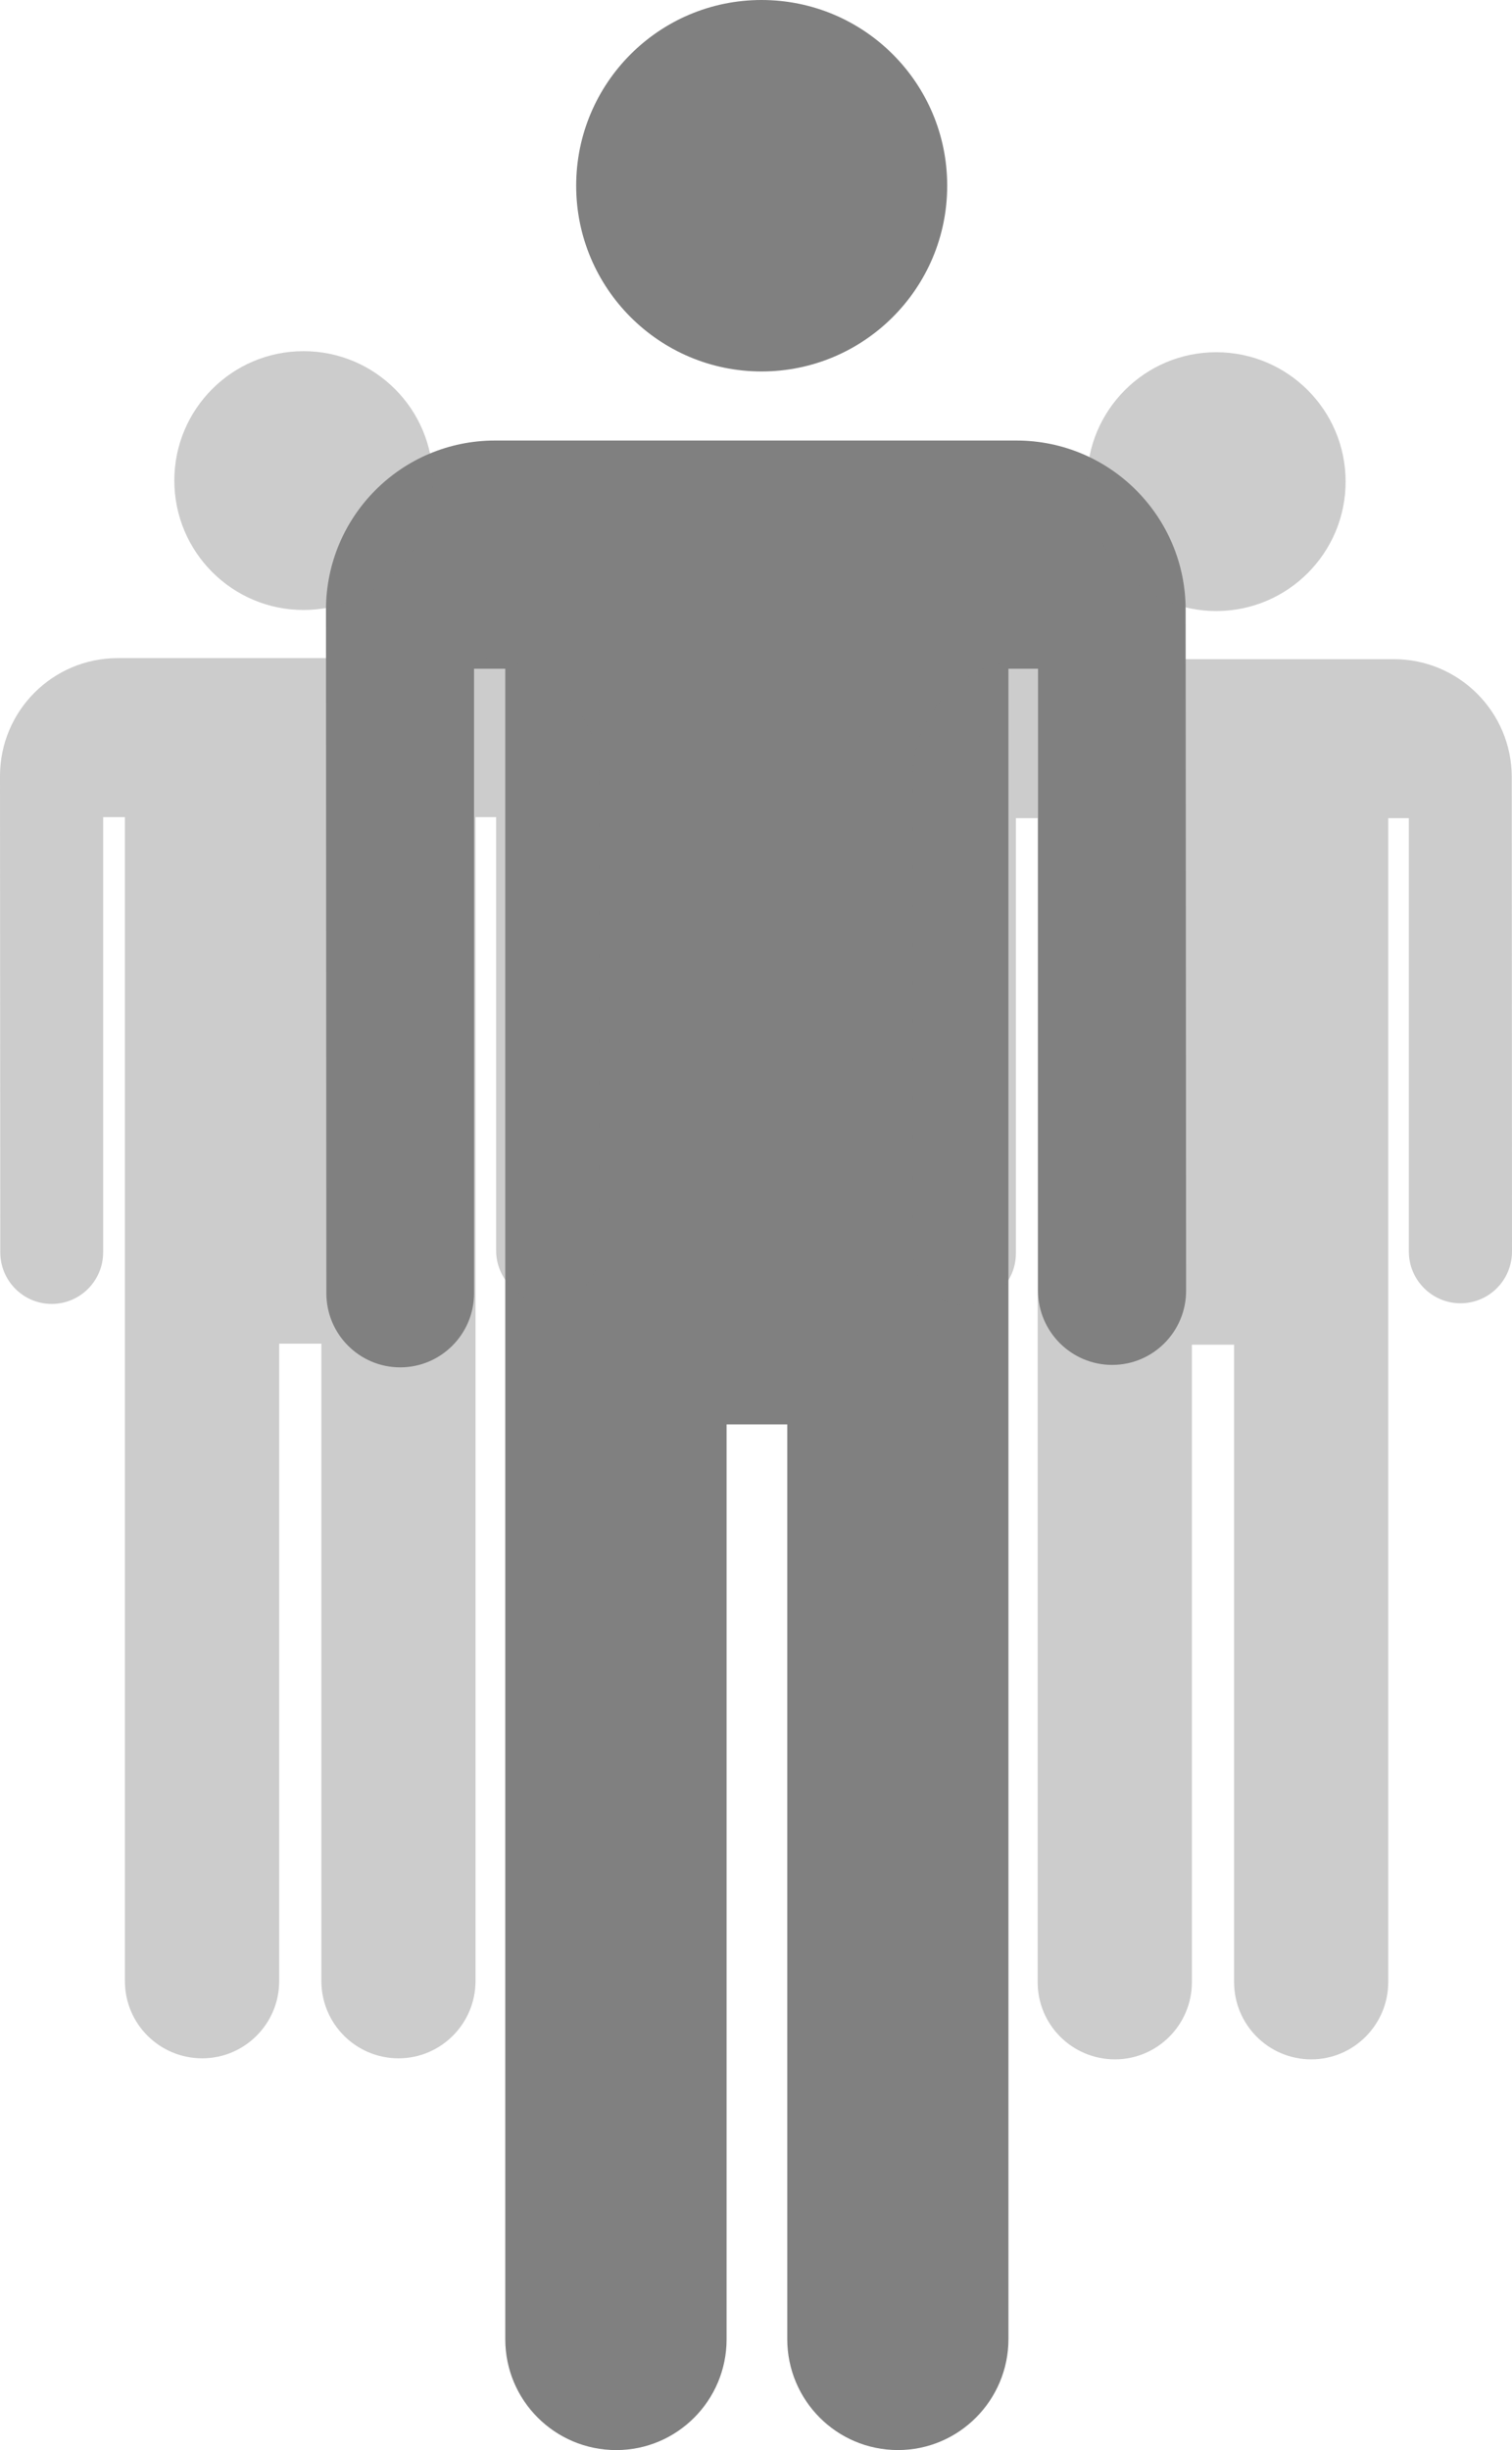 <?xml version="1.0" encoding="utf-8"?>
<!-- Generator: Adobe Illustrator 16.2.0, SVG Export Plug-In . SVG Version: 6.00 Build 0)  -->
<!DOCTYPE svg PUBLIC "-//W3C//DTD SVG 1.1//EN" "http://www.w3.org/Graphics/SVG/1.1/DTD/svg11.dtd">
<svg version="1.1" id="Layer_1" xmlns="http://www.w3.org/2000/svg" xmlns:xlink="http://www.w3.org/1999/xlink" x="0px" y="0px"
	 width="51.434px" height="83.285px" viewBox="0 0 51.434 83.285" enable-background="new 0 0 51.434 83.285" xml:space="preserve">
<g>
	<g>
		<path fill="#808080" d="M25.905,12.627c3.49,0,6.316-2.831,6.316-6.314C32.222,2.826,29.396,0,25.905,0
			C22.425,0,19.6,2.826,19.6,6.313C19.6,9.796,22.425,12.627,25.905,12.627z M40.332,20.729c0-3.178-2.58-5.754-5.754-5.754H16.837
			c-3.177,0-5.748,2.576-5.748,5.754l0.013,23.23c0,1.395,1.127,2.521,2.512,2.521c1.384,0,2.512-1.127,2.512-2.521V22.732h1.062
			v56.785c0,2.08,1.686,3.768,3.776,3.768c2.069,0,3.753-1.688,3.753-3.768V48.419h2.063v31.088c0,2.086,1.68,3.777,3.767,3.777
			c2.071,0,3.758-1.691,3.758-3.777V22.732h1.006v21.142c0,1.393,1.136,2.523,2.521,2.523c1.394,0,2.516-1.131,2.516-2.523
			L40.332,20.729z"/>
	</g>
	<g opacity="0.4">
		<path fill="#808080" d="M10.324,20.735c2.432,0,4.401-1.972,4.401-4.399c0-2.43-1.97-4.399-4.401-4.399
			c-2.425,0-4.394,1.969-4.394,4.399C5.931,18.763,7.899,20.735,10.324,20.735z M20.376,26.381c0-2.214-1.798-4.01-4.008-4.01H4.007
			C1.792,22.371,0,24.167,0,26.381l0.009,16.187c0,0.971,0.785,1.756,1.75,1.756s1.75-0.785,1.75-1.756V27.777h0.74v39.566
			c0,1.45,1.174,2.625,2.631,2.625c1.442,0,2.617-1.175,2.617-2.625V45.675h1.435v21.662c0,1.453,1.172,2.631,2.625,2.631
			c1.444,0,2.619-1.178,2.619-2.631V27.777h0.701v14.731c0,0.971,0.79,1.759,1.756,1.759c0.971,0,1.752-0.788,1.752-1.759
			L20.376,26.381z"/>
	</g>
	<g opacity="0.4">
		<path fill="#808080" d="M41.372,20.771c2.433,0,4.402-1.973,4.402-4.399c0-2.43-1.97-4.399-4.402-4.399
			c-2.425,0-4.394,1.969-4.394,4.399C36.979,18.798,38.947,20.771,41.372,20.771z M51.426,26.416c0-2.214-1.8-4.009-4.009-4.009
			H35.055c-2.214,0-4.007,1.795-4.007,4.009l0.01,16.188c0,0.971,0.784,1.756,1.75,1.756c0.965,0,1.75-0.785,1.75-1.756V27.812h0.74
			v39.566c0,1.45,1.174,2.625,2.63,2.625c1.442,0,2.617-1.175,2.617-2.625V45.71h1.435v21.662c0,1.453,1.173,2.631,2.625,2.631
			c1.444,0,2.619-1.178,2.619-2.631V27.812h0.701v14.731c0,0.97,0.79,1.759,1.757,1.759c0.97,0,1.752-0.789,1.752-1.759
			L51.426,26.416z"/>
	</g>
</g>
<g>
</g>
<g>
</g>
<g>
</g>
<g>
</g>
<g>
</g>
<g>
</g>
</svg>
